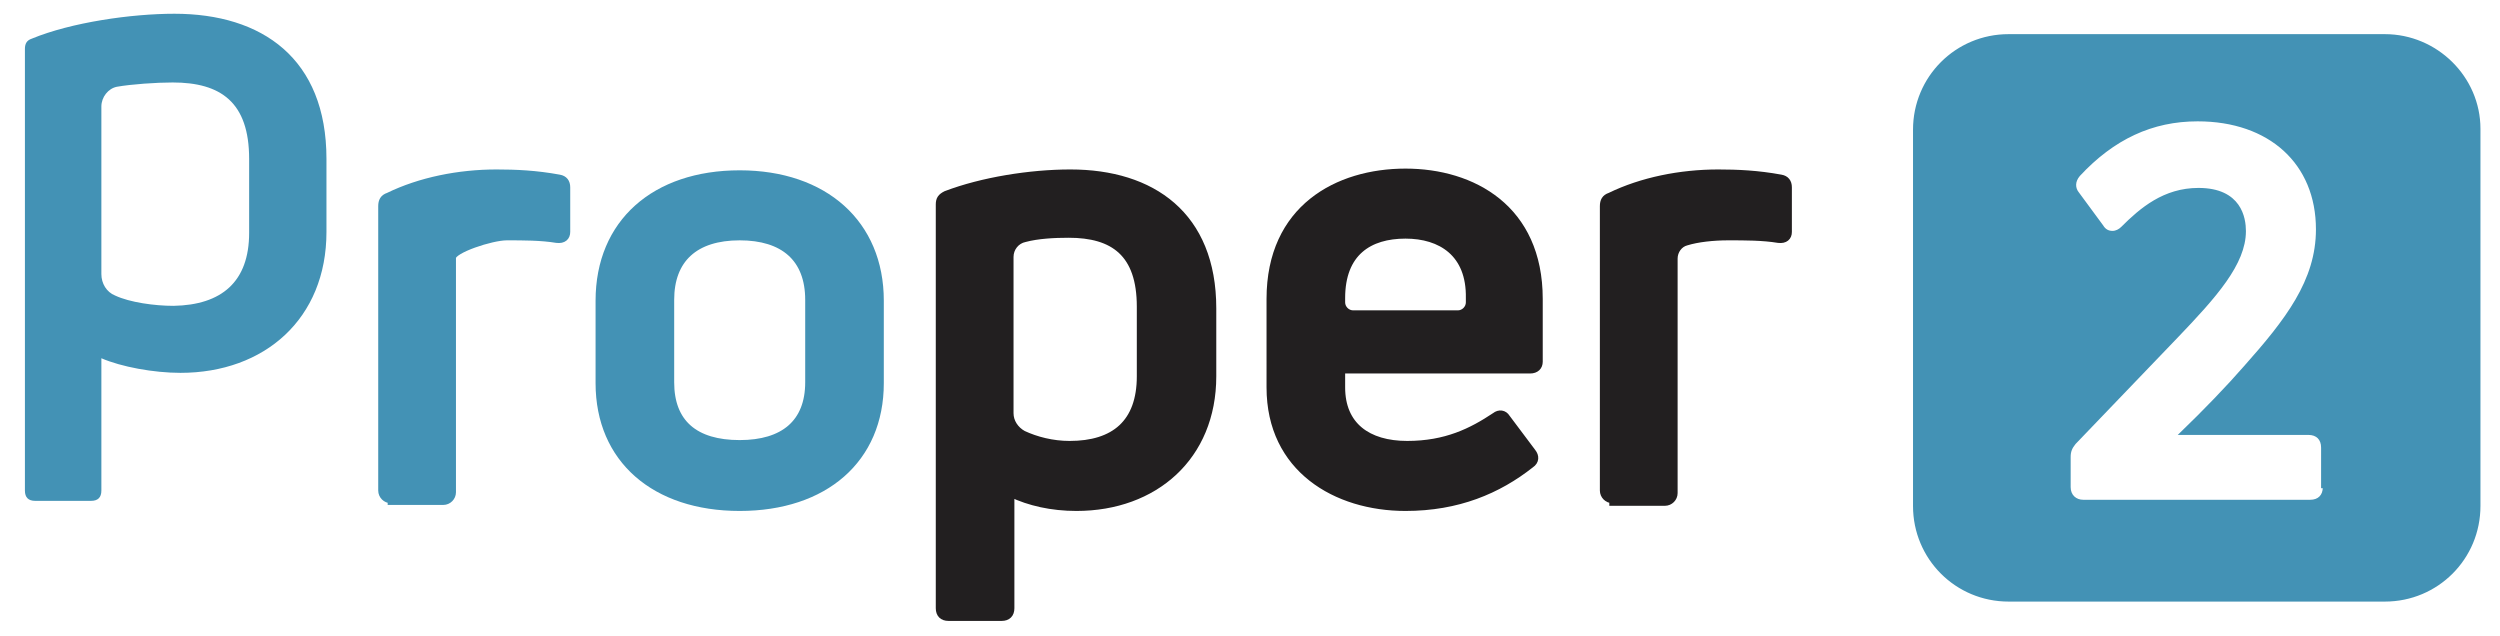 <?xml version="1.0" encoding="utf-8"?>
<!-- Generator: Adobe Illustrator 25.0.0, SVG Export Plug-In . SVG Version: 6.00 Build 0)  -->
<svg version="1.1" id="Lager_1" xmlns="http://www.w3.org/2000/svg" xmlns:xlink="http://www.w3.org/1999/xlink" x="0px" y="0px"
	 viewBox="0 0 291 74" style="enable-background:new 0 0 291 74;" xml:space="preserve">
<style type="text/css">
	.st0{fill:#4392B5;stroke:#4392B5;stroke-width:0.25;stroke-miterlimit:10;}
	.st1{fill:#4392B5;stroke:#4392B5;stroke-width:0.75;stroke-miterlimit:10;}
	.st2{fill:#221F20;stroke:#221F20;stroke-width:0.75;stroke-miterlimit:10;}
	.st3{fill:#4392B5;}
</style>
<path class="st0" d="M277.6,4.1h-43.8c-6.1,0-11,4.9-11,11v43.8c0,6.1,4.9,11,11,11h43.8c6.1,0,11-4.9,11-11V15
	C288.6,9,283.6,4.1,277.6,4.1z M270.5,56.7c0,1-0.6,1.6-1.6,1.6h-26.4c-0.9,0-1.6-0.6-1.6-1.6v-3.5c0-0.7,0.2-1.1,0.6-1.6l11.9-12.4
	c4.5-4.7,7.9-8.5,7.9-12.3c0-1.5-0.5-4.9-5.4-4.9c-4,0-6.7,2.3-8.9,4.5c-0.3,0.3-0.7,0.5-1.1,0.5c0,0,0,0,0,0
	c-0.5,0-0.9-0.2-1.2-0.7l-2.8-3.8c-0.5-0.6-0.5-1.4,0.1-2.1c4-4.3,8.5-6.4,13.8-6.4c8.4,0,13.9,5,13.9,12.7c0,6-3.6,10.6-8.4,16
	c-2,2.3-4.7,5.1-7.5,7.8h14.9c1,0,1.6,0.6,1.6,1.6V56.7z"/>
<path class="st1" d="M45.5,58.2c-0.6,0-1.1-0.5-1.1-1.1V24c0-0.6,0.2-1,0.8-1.2c3.7-1.8,8.2-2.7,12.6-2.7c2.2,0,4.6,0.1,7.3,0.6
	c0.6,0.1,0.9,0.5,0.9,1.1v5.2c0,0.6-0.4,1-1.2,0.9c-1.8-0.3-3.9-0.3-5.8-0.3c-1.8,0-6.3,1.5-6.3,2.4v27.3c0,0.6-0.5,1.1-1.1,1.1
	H45.5z"/>
<path class="st1" d="M86.1,59.1c-9.9,0-16.4-5.6-16.4-14.5v-9.6c0-9.1,6.5-14.8,16.4-14.8s16.4,5.8,16.4,14.8v9.6
	C102.5,53.5,96,59.1,86.1,59.1z M86.1,51.6c5.1,0,8-2.4,8-7.1v-9.6c0-4.8-2.9-7.3-8-7.3c-5.2,0-8,2.6-8,7.3v9.6
	C78.1,49.2,80.9,51.6,86.1,51.6z"/>
<path class="st2" d="M124.6,20.1c9.5,0,16.6,4.9,16.6,15.8v7.9c0,9.4-6.8,15.3-15.9,15.3c-2.9,0-5.5-0.6-7.6-1.6v13.3
	c0,0.7-0.4,1.1-1.1,1.1h-6.2c-0.7,0-1.1-0.4-1.1-1.1v-47c0-0.6,0.2-0.9,0.8-1.2C114.3,21,119.9,20.1,124.6,20.1z M132.7,43.8v-8.1
	c0-6.2-3.1-8.4-8.3-8.4c-1.7,0-3.6,0.1-5.1,0.5c-1,0.2-1.7,1.1-1.7,2.1v18.2c0,1,0.6,1.9,1.5,2.4c1.5,0.7,3.4,1.2,5.4,1.2
	C129.7,51.7,132.7,49.2,132.7,43.8z"/>
<path class="st3" d="M20.3,1.6c10.2,0,17.7,5.2,17.7,16.9V27c0,10.1-7.2,16.4-17,16.4c-3.1,0-6.9-0.7-9.2-1.7v15.4
	c0,0.8-0.4,1.2-1.2,1.2H4.1c-0.8,0-1.2-0.4-1.2-1.2V5.7c0-0.6,0.2-1,0.8-1.2C8.3,2.6,15.3,1.6,20.3,1.6z M29,27.1v-8.6
	c0-6.6-3.3-8.9-8.9-8.9c-1.9,0-4.8,0.2-6.5,0.5c-1,0.2-1.8,1.2-1.8,2.3v19.5c0,1.1,0.6,2.1,1.6,2.5c1.7,0.8,4.6,1.2,6.8,1.2
	C25.8,35.5,29,32.8,29,27.1z"/>
<path class="st2" d="M179.2,42.1c0,0.6-0.4,1-1.1,1h-21.9v2c0,4.4,3,6.6,7.6,6.6c4.5,0,7.5-1.5,10.2-3.3c0.5-0.4,1.1-0.3,1.4,0.2
	l3,4c0.4,0.5,0.4,1.1-0.2,1.5c-3.8,3-8.5,5-14.6,5c-8.1,0-15.8-4.5-15.8-14V34.8c0-10.6,7.9-14.8,15.8-14.8
	c7.8,0,15.6,4.2,15.6,14.8V42.1z M163.6,27.4c-4.2,0-7.4,2-7.4,7.3v0.5c0,0.7,0.6,1.3,1.3,1.3h12.2c0.7,0,1.3-0.6,1.3-1.3v-0.5
	C171.1,29.5,167.7,27.4,163.6,27.4z"/>
<path class="st2" d="M187.7,58.2c-0.6,0-1.1-0.5-1.1-1.1V24c0-0.6,0.2-1,0.8-1.2c3.7-1.8,8.2-2.7,12.6-2.7c2.2,0,4.6,0.1,7.3,0.6
	c0.6,0.1,0.9,0.5,0.9,1.1v5.2c0,0.6-0.4,1-1.2,0.9c-1.8-0.3-3.9-0.3-5.8-0.3c-1.8,0-3.6,0.2-4.9,0.6c-0.8,0.2-1.4,1-1.4,1.9v27.3
	c0,0.6-0.5,1.1-1.1,1.1H187.7z"/>
</svg>
